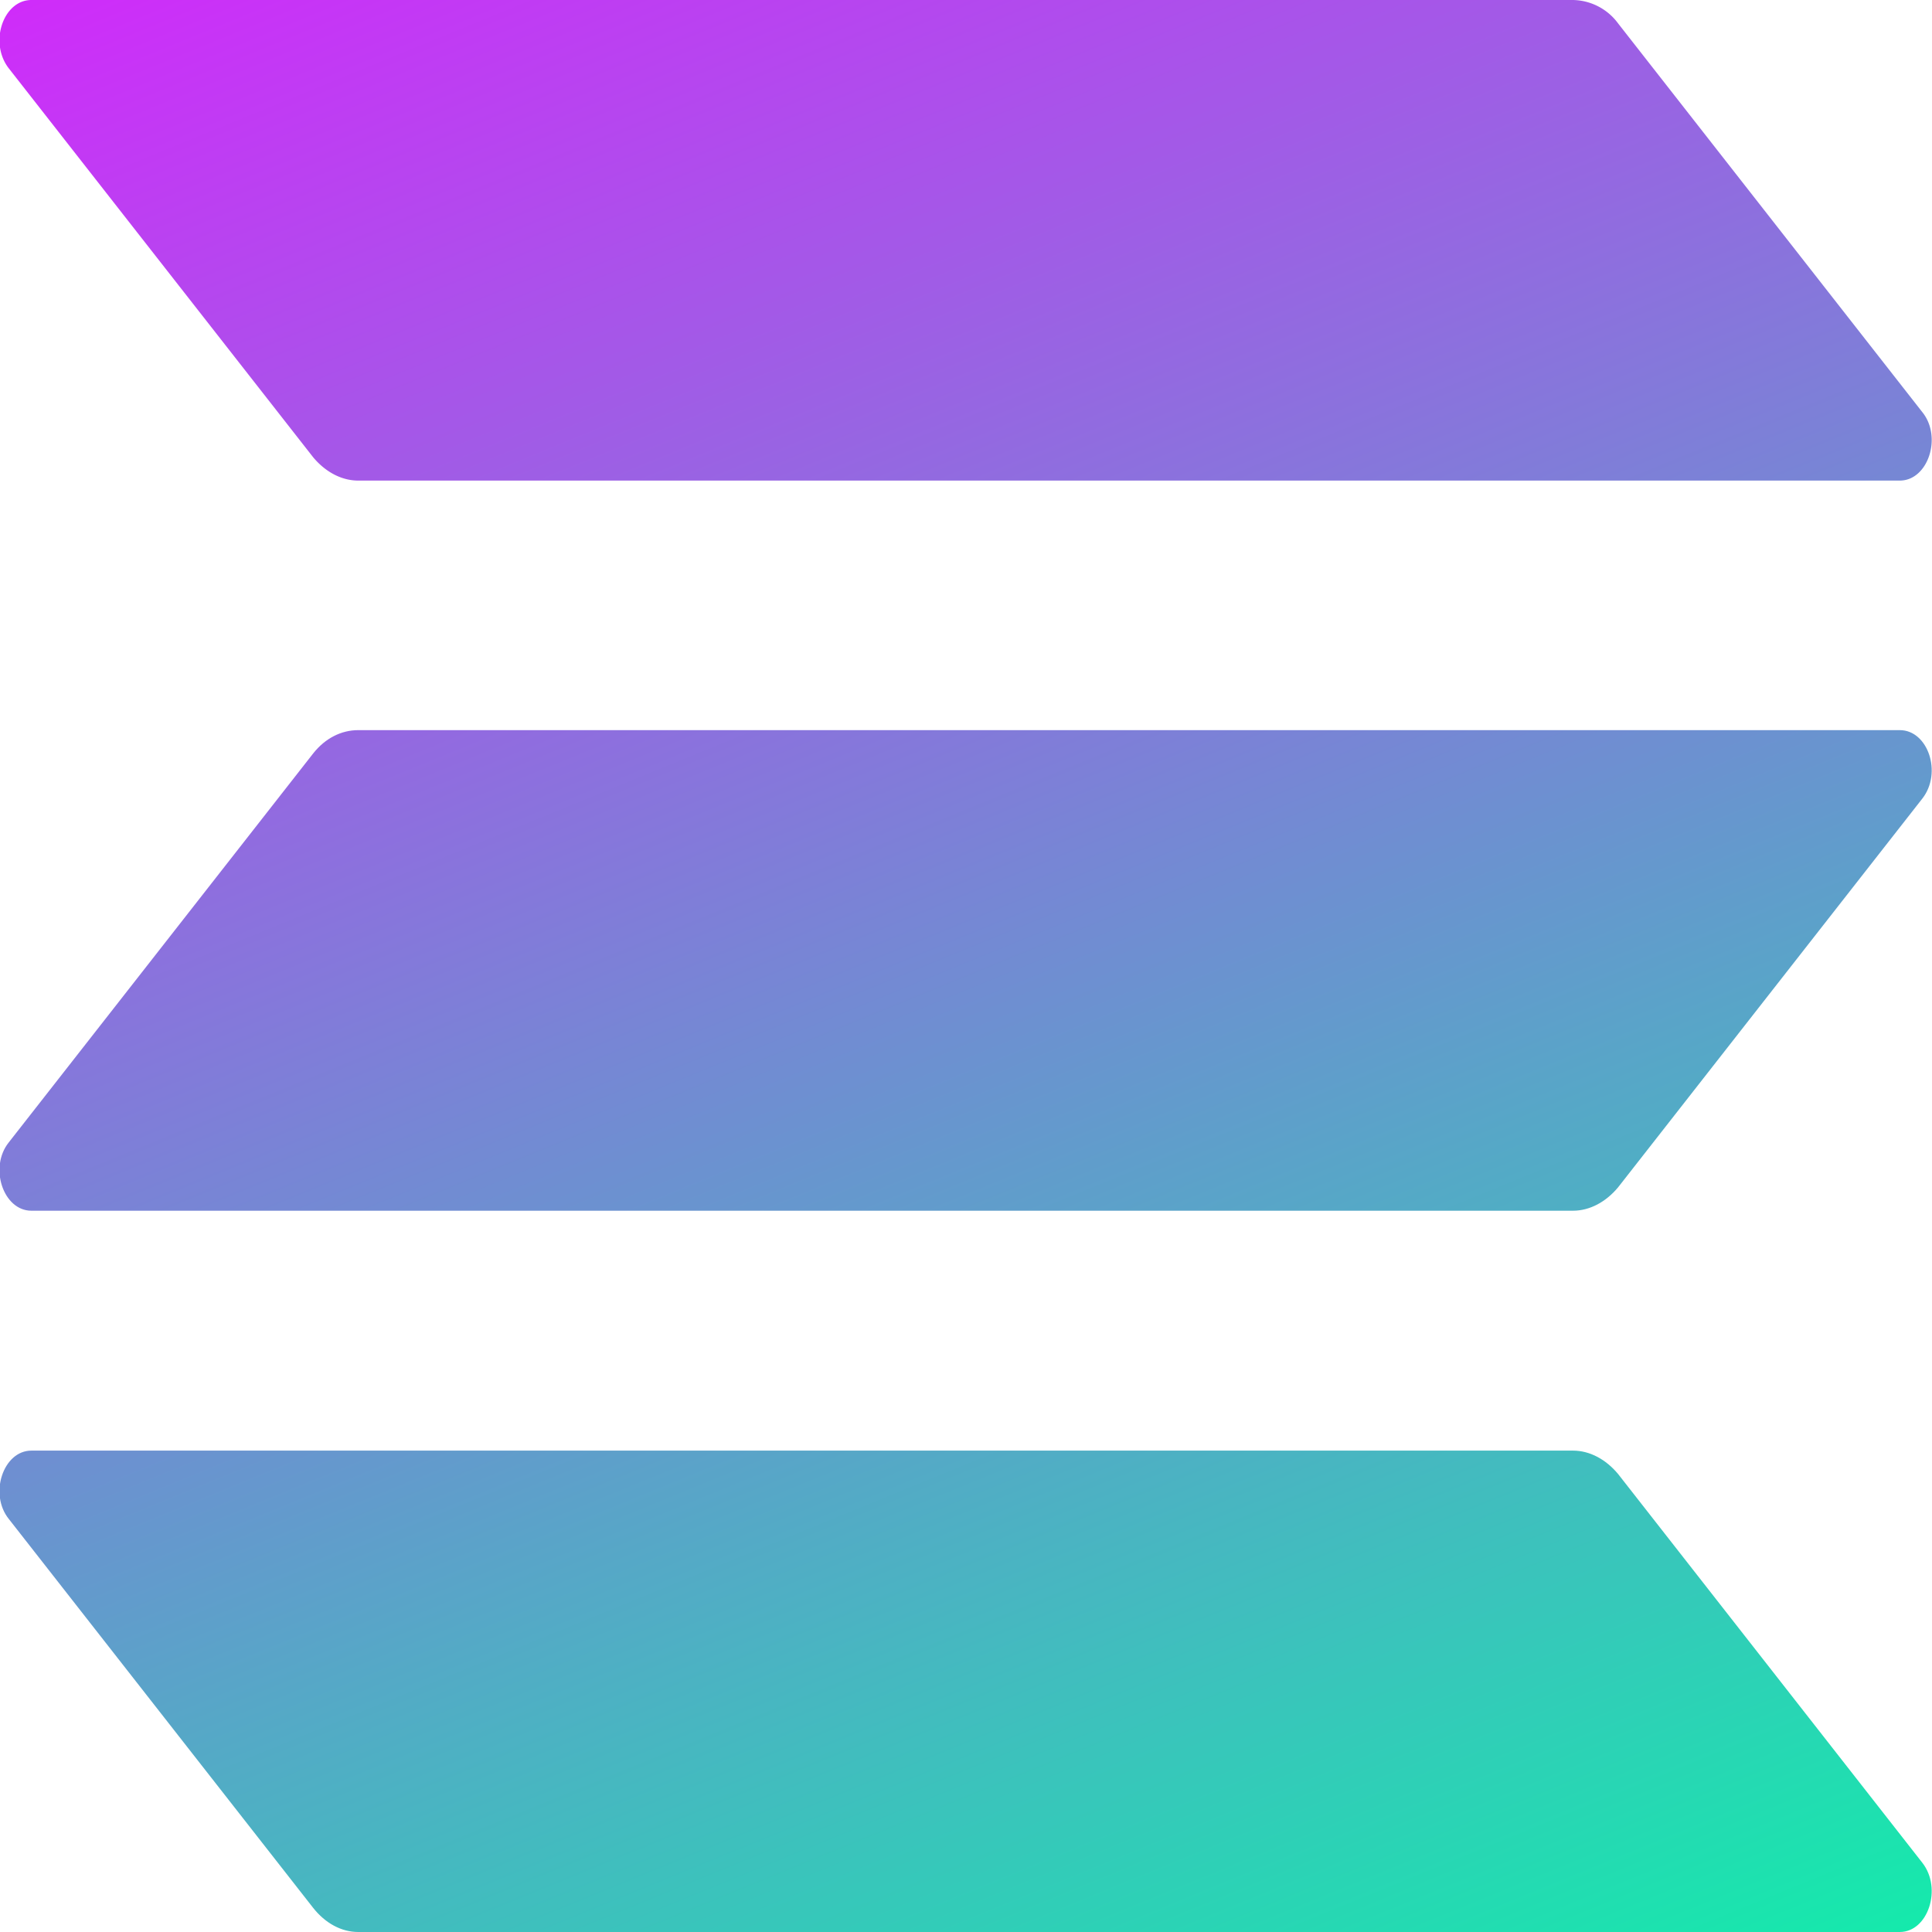 <svg width="24" height="24" fill="none" xmlns="http://www.w3.org/2000/svg"><defs><linearGradient x1="21.778" y1="26.884" x2="8.522" y2="-5.512" id="b" gradientUnits="userSpaceOnUse"><stop stop-color="#00FFA3"/><stop offset="1" stop-color="#DC1FFF"/></linearGradient><linearGradient x1="15.982" y1="30.745" x2="2.726" y2="-1.651" id="c" gradientUnits="userSpaceOnUse"><stop stop-color="#00FFA3"/><stop offset="1" stop-color="#DC1FFF"/></linearGradient><linearGradient x1="18.862" y1="28.827" x2="5.605" y2="-3.57" id="d" gradientUnits="userSpaceOnUse"><stop stop-color="#00FFA3"/><stop offset="1" stop-color="#DC1FFF"/></linearGradient><clipPath id="a"><path transform="matrix(1 0 0 -1 0 24)" fill="#fff" fill-opacity="0" d="M0 0h24v24H0z"/></clipPath></defs><path d="M0 24h24V0H0z"/><g clip-path="url(#a)"><path d="M3.89 5.68c.15.18.35.29.56.29H23.6c.35 0 .53-.54.28-.85L20.1.29a.711.711 0 00-.56-.29H.39C.04 0-.14.53.11.85l3.78 4.83z" fill="url(#b)"/><path d="M3.89 23.7c.15.19.35.3.56.3H23.6c.35 0 .53-.54.28-.86l-3.78-4.83c-.15-.18-.35-.29-.56-.29H.39c-.35 0-.53.54-.28.85l3.78 4.83z" fill="url(#c)"/><path d="M20.1 14.75c-.15.18-.35.29-.56.29H.39c-.35 0-.53-.54-.28-.85l3.78-4.83c.15-.19.35-.29.56-.29H23.6c.35 0 .53.53.28.85l-3.78 4.83z" fill="url(#d)"/></g></svg>